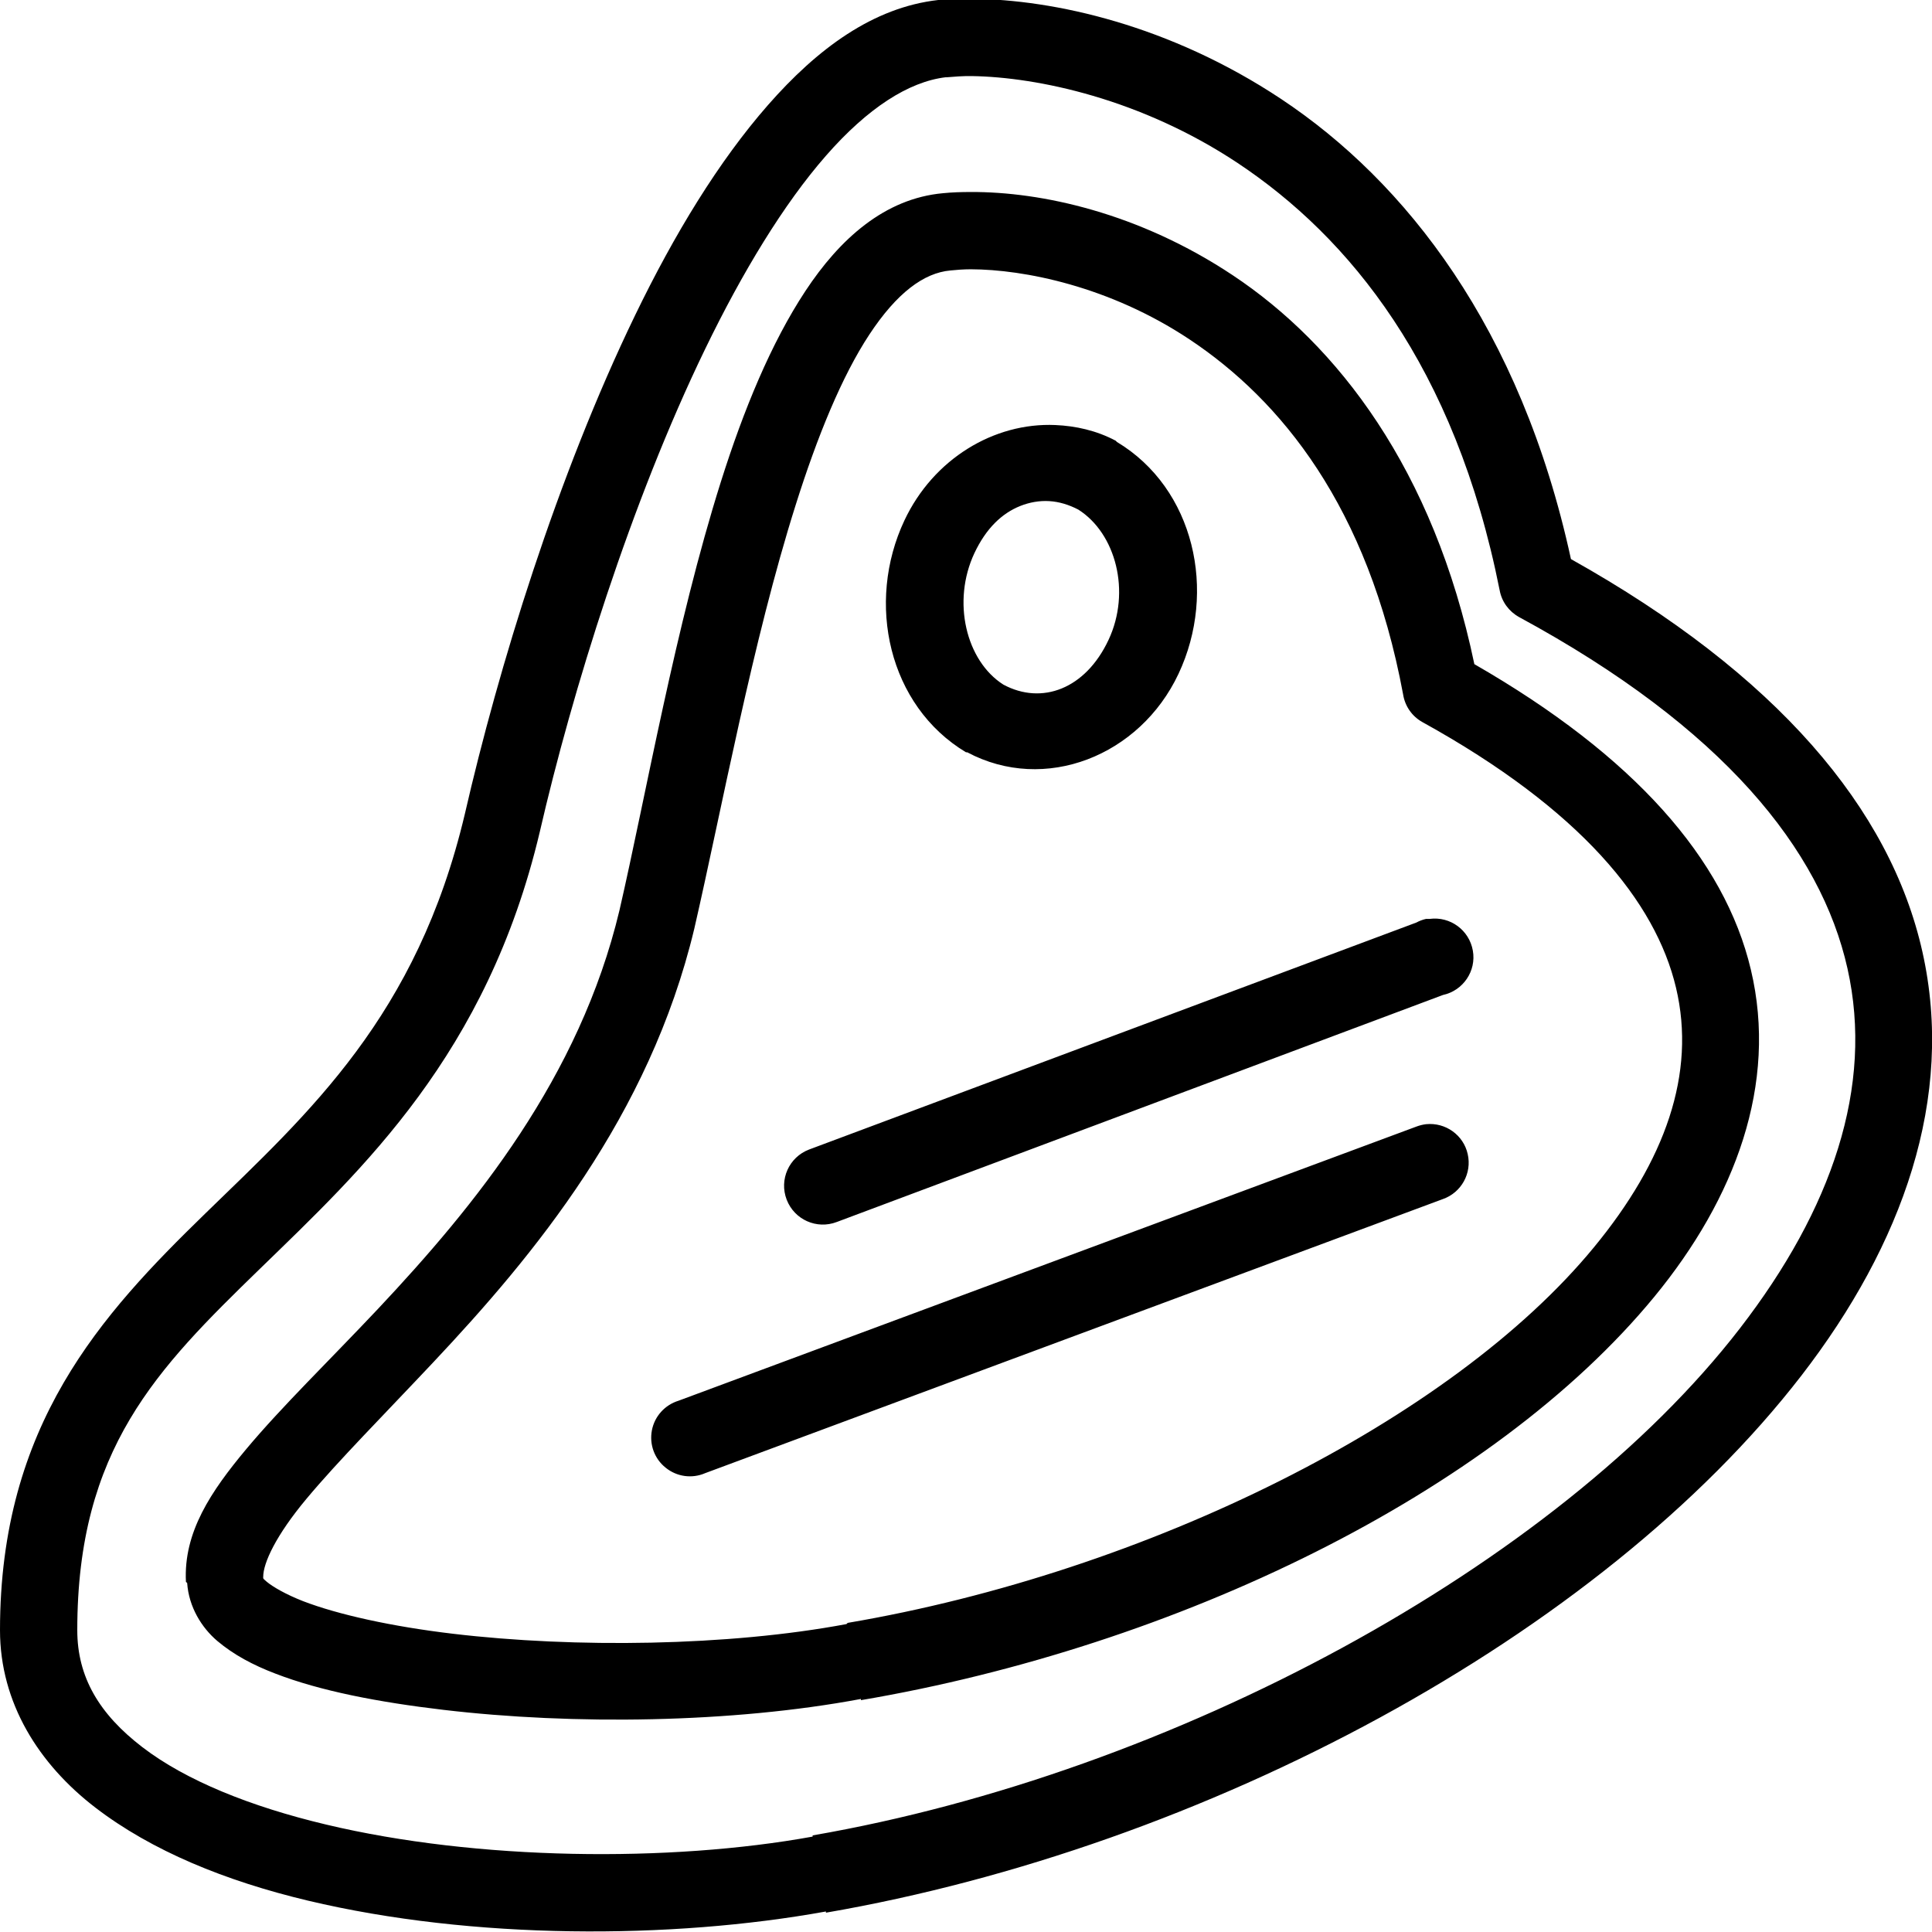 <svg fill="#000000" xmlns="http://www.w3.org/2000/svg"  viewBox="0 0 50 50" width="50px" height="50px"><path d="M 25.156 -0.031 C 24.852 -0.035 24.578 -0.023 24.312 0 C 24.301 0 24.293 0 24.281 0 C 22.594 0.191 21.152 1.262 19.875 2.719 C 18.598 4.176 17.449 6.066 16.438 8.156 C 14.414 12.336 12.895 17.297 12.031 21.062 C 10.793 26.301 8.004 28.789 5.312 31.406 C 2.621 34.023 0 36.875 0 42.188 C 0 44.074 1.008 45.66 2.469 46.781 C 3.93 47.902 5.836 48.68 7.969 49.188 C 12.234 50.203 17.371 50.195 21.375 49.469 L 21.375 49.5 C 31.168 47.809 41.402 42.359 46.625 35.594 C 49.234 32.211 50.602 28.414 49.75 24.625 C 48.922 20.934 45.988 17.453 40.656 14.469 C 39.352 8.469 36.367 4.695 33.156 2.562 C 30.273 0.648 27.277 -0.012 25.156 -0.031 Z M 25.156 1.969 C 26.848 1.996 29.523 2.555 32.031 4.219 C 34.91 6.133 37.656 9.461 38.812 15.281 C 38.867 15.574 39.051 15.824 39.312 15.969 C 44.605 18.836 47.125 21.996 47.812 25.062 C 48.5 28.129 47.406 31.297 45.031 34.375 C 40.277 40.535 30.336 45.891 21.031 47.5 C 21.031 47.512 21.031 47.52 21.031 47.531 C 17.336 48.203 12.348 48.152 8.438 47.219 C 6.48 46.754 4.809 46.078 3.688 45.219 C 2.566 44.359 2 43.402 2 42.188 C 2 37.5 4.062 35.426 6.719 32.844 C 9.375 30.262 12.605 27.293 13.969 21.531 C 14.805 17.898 16.324 13.004 18.25 9.031 C 19.211 7.047 20.281 5.281 21.375 4.031 C 22.457 2.793 23.516 2.117 24.469 2 C 24.477 2 24.492 2 24.5 2 C 24.699 1.984 24.914 1.965 25.156 1.969 Z M 25.125 4.969 C 24.867 4.969 24.637 4.977 24.406 5 C 22.891 5.137 21.73 6.188 20.844 7.531 C 19.957 8.875 19.246 10.602 18.656 12.469 C 17.477 16.203 16.723 20.559 16.031 23.562 C 14.996 27.891 12.297 31.199 9.781 33.875 C 8.523 35.211 7.297 36.398 6.375 37.5 C 5.461 38.594 4.746 39.652 4.812 40.938 C 4.812 40.953 4.844 40.953 4.844 40.969 C 4.887 41.586 5.215 42.121 5.625 42.469 C 6.047 42.824 6.543 43.09 7.125 43.312 C 8.289 43.762 9.785 44.051 11.469 44.25 C 14.836 44.648 18.941 44.594 22.281 43.969 L 22.281 44 C 30.438 42.613 38.621 38.656 42.812 33.562 C 44.906 31.016 46.016 28.055 45.312 25.094 C 44.633 22.227 42.285 19.562 38.156 17.188 C 37.102 12.137 34.609 8.922 31.906 7.125 C 29.469 5.504 26.941 4.961 25.125 4.969 Z M 25.125 6.969 C 26.496 6.973 28.711 7.406 30.781 8.781 C 33.145 10.352 35.406 13.102 36.312 17.969 C 36.359 18.273 36.543 18.539 36.812 18.688 C 40.918 20.957 42.848 23.34 43.375 25.562 C 43.902 27.785 43.094 30.043 41.25 32.281 C 37.566 36.762 29.68 40.684 21.938 42 C 21.926 42.012 21.918 42.02 21.906 42.031 C 18.848 42.605 14.875 42.656 11.719 42.281 C 10.141 42.094 8.746 41.785 7.844 41.438 C 7.395 41.262 7.066 41.07 6.906 40.938 C 6.84 40.883 6.82 40.863 6.812 40.844 C 6.812 40.812 6.809 40.797 6.812 40.812 C 6.809 40.453 7.141 39.734 7.938 38.781 C 8.754 37.805 9.926 36.625 11.219 35.25 C 13.805 32.5 16.805 28.902 17.969 24.031 C 18.68 20.938 19.473 16.605 20.594 13.062 C 21.152 11.293 21.789 9.734 22.5 8.656 C 23.211 7.578 23.91 7.062 24.594 7 C 24.754 6.984 24.93 6.969 25.125 6.969 Z M 27.312 11 C 25.727 10.93 24.156 11.875 23.406 13.469 C 22.402 15.602 22.996 18.266 25 19.469 C 25.012 19.469 25.02 19.469 25.031 19.469 C 27.039 20.539 29.5 19.566 30.5 17.438 C 31.504 15.305 30.91 12.641 28.906 11.438 C 28.895 11.426 28.887 11.418 28.875 11.406 C 28.375 11.141 27.84 11.023 27.312 11 Z M 27.156 12.969 C 27.41 12.984 27.664 13.062 27.906 13.188 C 28.875 13.801 29.277 15.309 28.688 16.562 C 28.09 17.836 26.961 18.25 25.969 17.719 C 25 17.105 24.629 15.566 25.219 14.312 C 25.52 13.676 25.926 13.285 26.406 13.094 C 26.641 13 26.902 12.953 27.156 12.969 Z M 36.906 23.781 C 36.82 23.801 36.734 23.832 36.656 23.875 L 20.938 29.75 C 20.418 29.949 20.16 30.527 20.359 31.047 C 20.559 31.566 21.137 31.824 21.656 31.625 L 37.344 25.75 C 37.867 25.637 38.211 25.129 38.117 24.602 C 38.023 24.07 37.531 23.711 37 23.781 C 36.969 23.781 36.938 23.781 36.906 23.781 Z M 36.906 29.094 C 36.82 29.105 36.738 29.125 36.656 29.156 L 17.562 36.25 C 17.207 36.359 16.941 36.652 16.871 37.016 C 16.801 37.383 16.938 37.754 17.227 37.984 C 17.516 38.219 17.91 38.273 18.25 38.125 L 37.344 31.031 C 37.82 30.863 38.098 30.363 37.984 29.867 C 37.875 29.375 37.41 29.043 36.906 29.094 Z"/></svg>